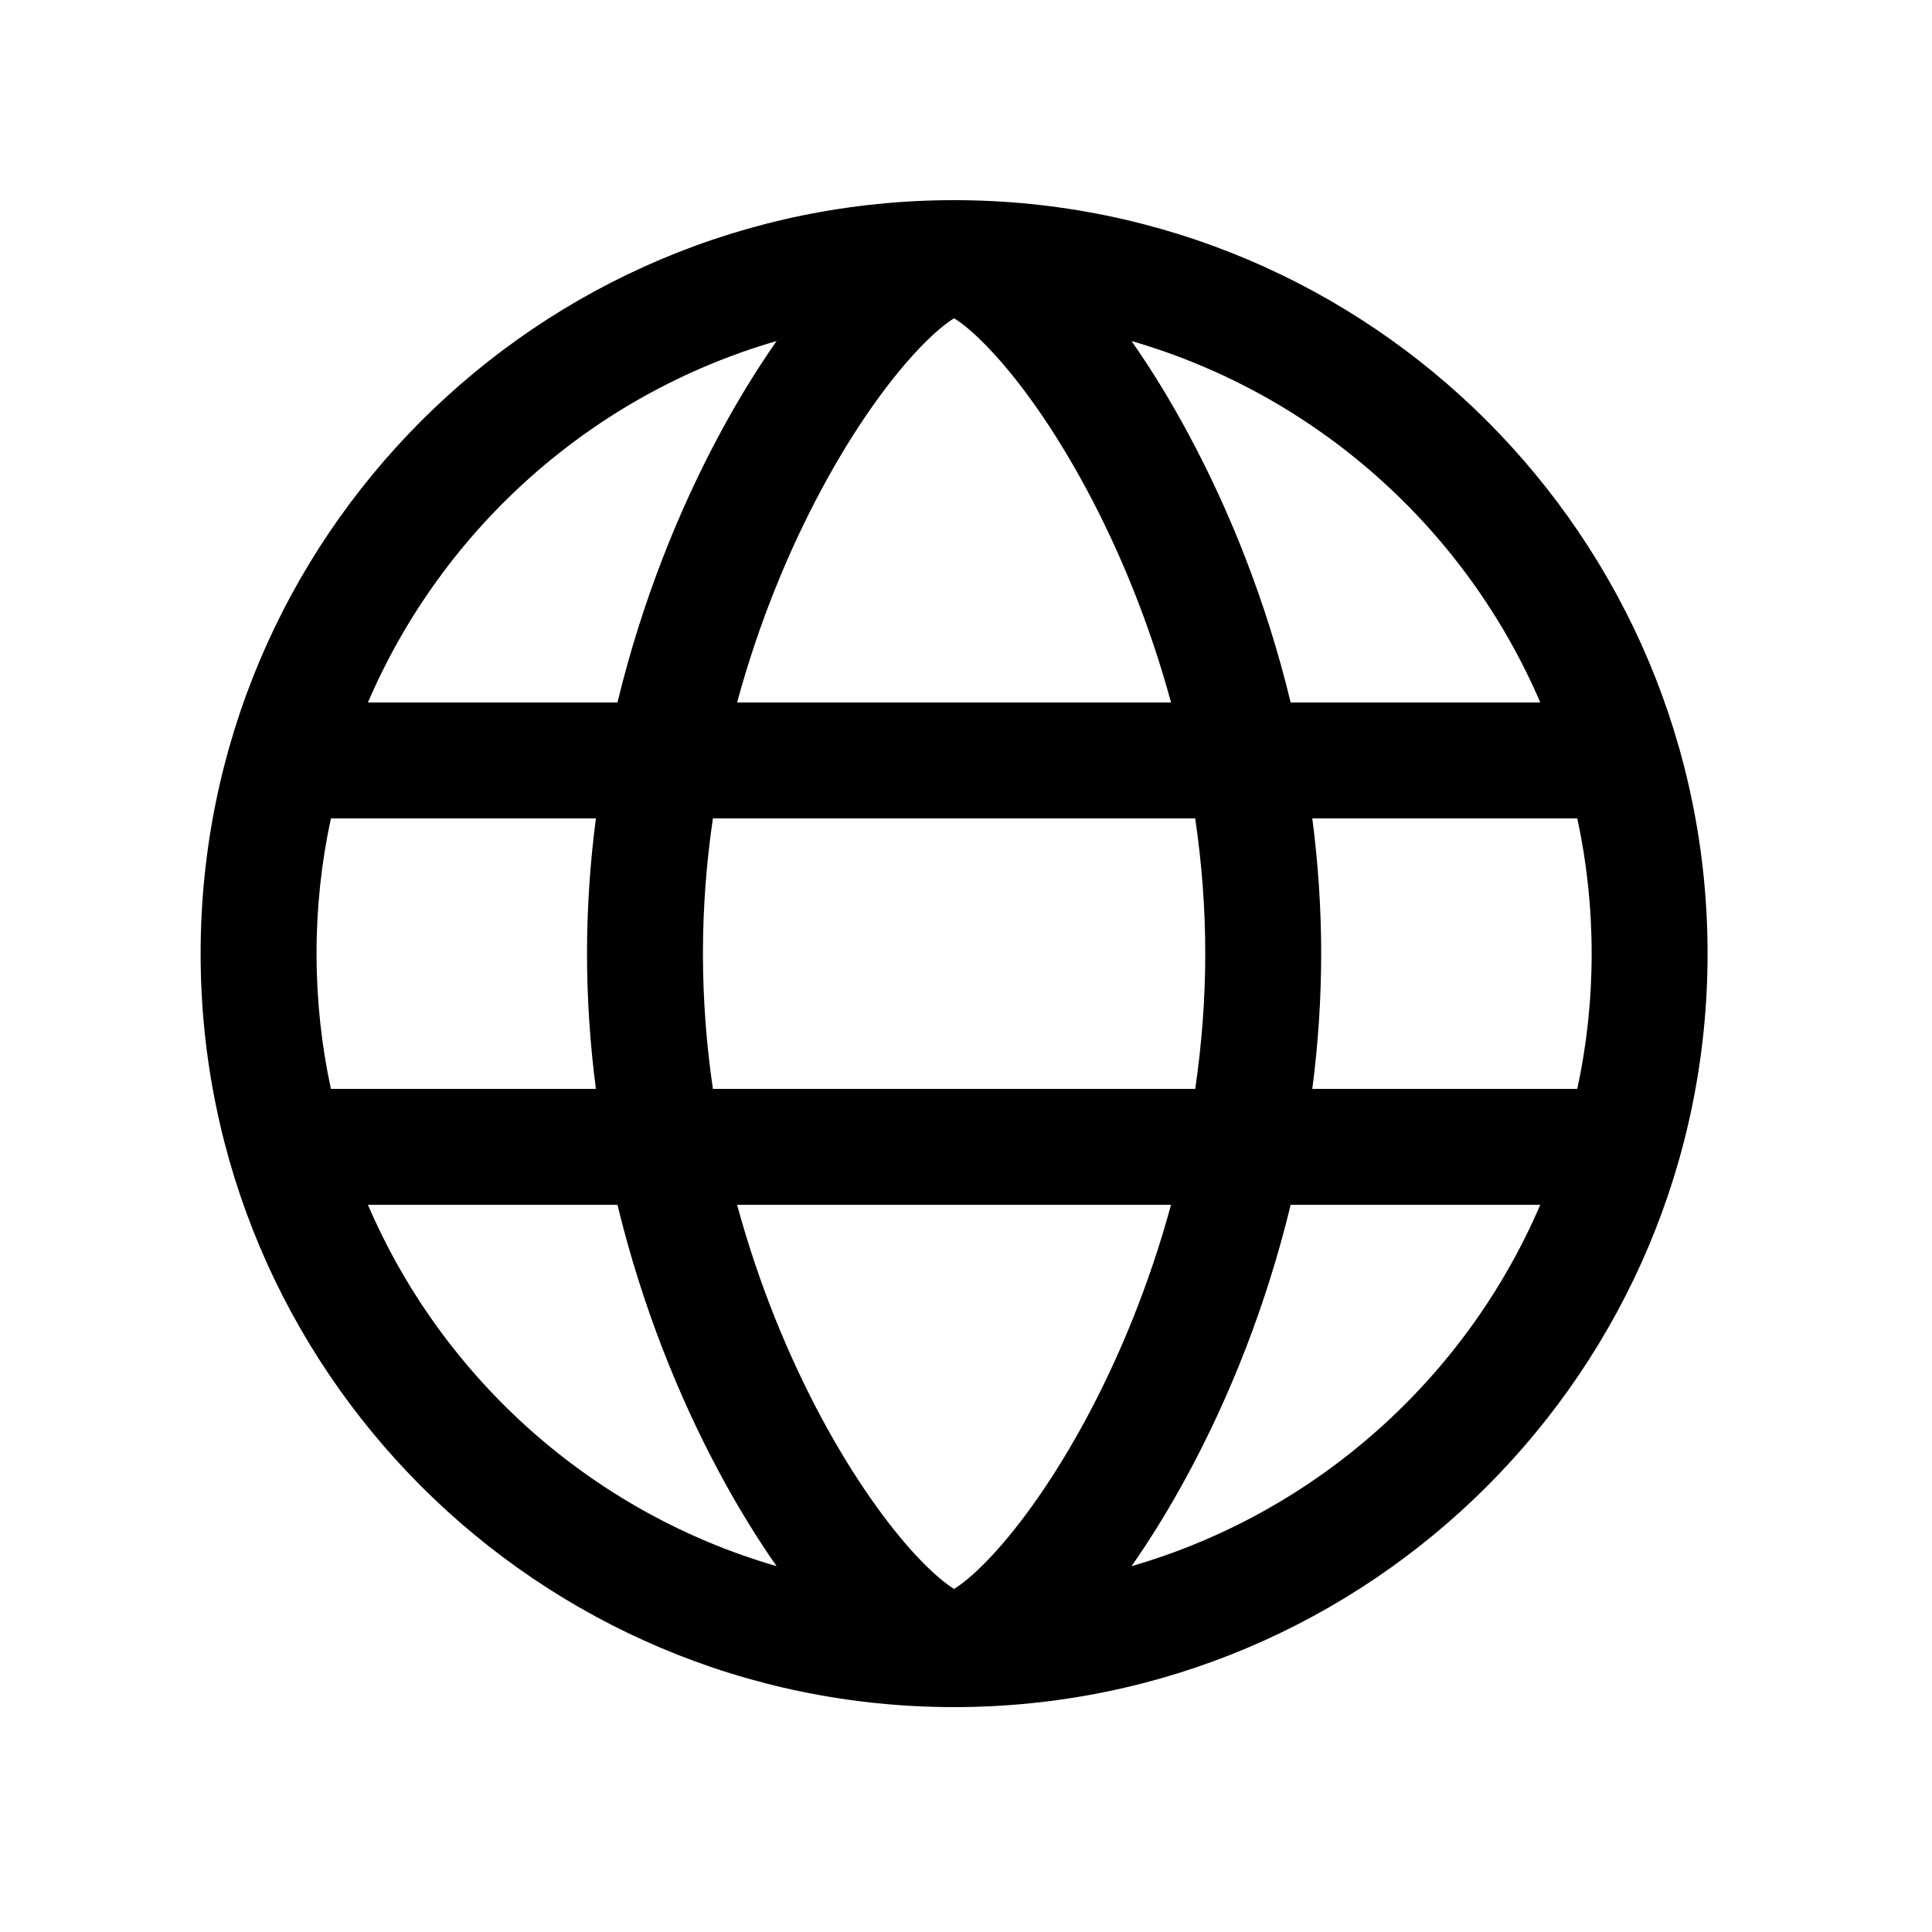 <svg width="25" height="25" viewBox="0 0 25 25" fill="none" xmlns="http://www.w3.org/2000/svg">
<path fill-rule="evenodd" clip-rule="evenodd" d="M12.346 2.59C6.961 2.59 2.596 6.955 2.596 12.34C2.596 17.724 6.96 22.088 12.344 22.09H12.348C17.732 22.088 22.096 17.724 22.096 12.34C22.096 6.955 17.73 2.59 12.346 2.59ZM4.282 10.59C4.16 11.154 4.096 11.739 4.096 12.34C4.096 12.94 4.16 13.526 4.282 14.09H7.711C7.637 13.523 7.596 12.938 7.596 12.34C7.596 11.741 7.637 11.156 7.711 10.59H4.282ZM4.761 9.09H7.99C8.309 7.771 8.789 6.591 9.31 5.621C9.548 5.177 9.798 4.772 10.049 4.413C7.666 5.103 5.727 6.838 4.761 9.09ZM9.225 10.59C9.142 11.155 9.096 11.74 9.096 12.34C9.096 12.939 9.142 13.524 9.225 14.09H15.466C15.549 13.524 15.596 12.939 15.596 12.34C15.596 11.74 15.549 11.155 15.466 10.59H9.225ZM15.153 9.09H9.538C9.82 8.051 10.21 7.115 10.631 6.331C11.045 5.56 11.479 4.956 11.849 4.557C12.035 4.356 12.191 4.222 12.306 4.144C12.321 4.134 12.334 4.126 12.346 4.119C12.357 4.126 12.37 4.134 12.385 4.144C12.501 4.222 12.656 4.356 12.842 4.557C13.213 4.956 13.646 5.56 14.06 6.331C14.481 7.115 14.871 8.051 15.153 9.09ZM16.981 10.59C17.055 11.156 17.096 11.741 17.096 12.34C17.096 12.938 17.055 13.523 16.981 14.09H20.41C20.532 13.526 20.596 12.94 20.596 12.34C20.596 11.739 20.532 11.154 20.41 10.59H16.981ZM19.931 9.09H16.701C16.383 7.771 15.903 6.591 15.381 5.621C15.143 5.177 14.893 4.772 14.642 4.413C17.026 5.103 18.965 6.838 19.931 9.09ZM10.049 20.266C7.666 19.576 5.727 17.841 4.761 15.59H7.99C8.309 16.908 8.789 18.088 9.31 19.058C9.548 19.502 9.798 19.907 10.049 20.266ZM10.631 18.349C10.21 17.565 9.82 16.628 9.538 15.59H15.153C14.871 16.628 14.481 17.565 14.06 18.349C13.646 19.119 13.213 19.723 12.842 20.123C12.656 20.323 12.501 20.457 12.385 20.535C12.37 20.545 12.357 20.553 12.346 20.561C12.334 20.553 12.321 20.545 12.306 20.535C12.191 20.457 12.035 20.323 11.849 20.123C11.479 19.723 11.045 19.119 10.631 18.349ZM15.381 19.058C15.903 18.088 16.383 16.908 16.701 15.59H19.931C18.965 17.841 17.026 19.576 14.642 20.266C14.893 19.907 15.143 19.502 15.381 19.058Z" fill="black"/>
</svg>
